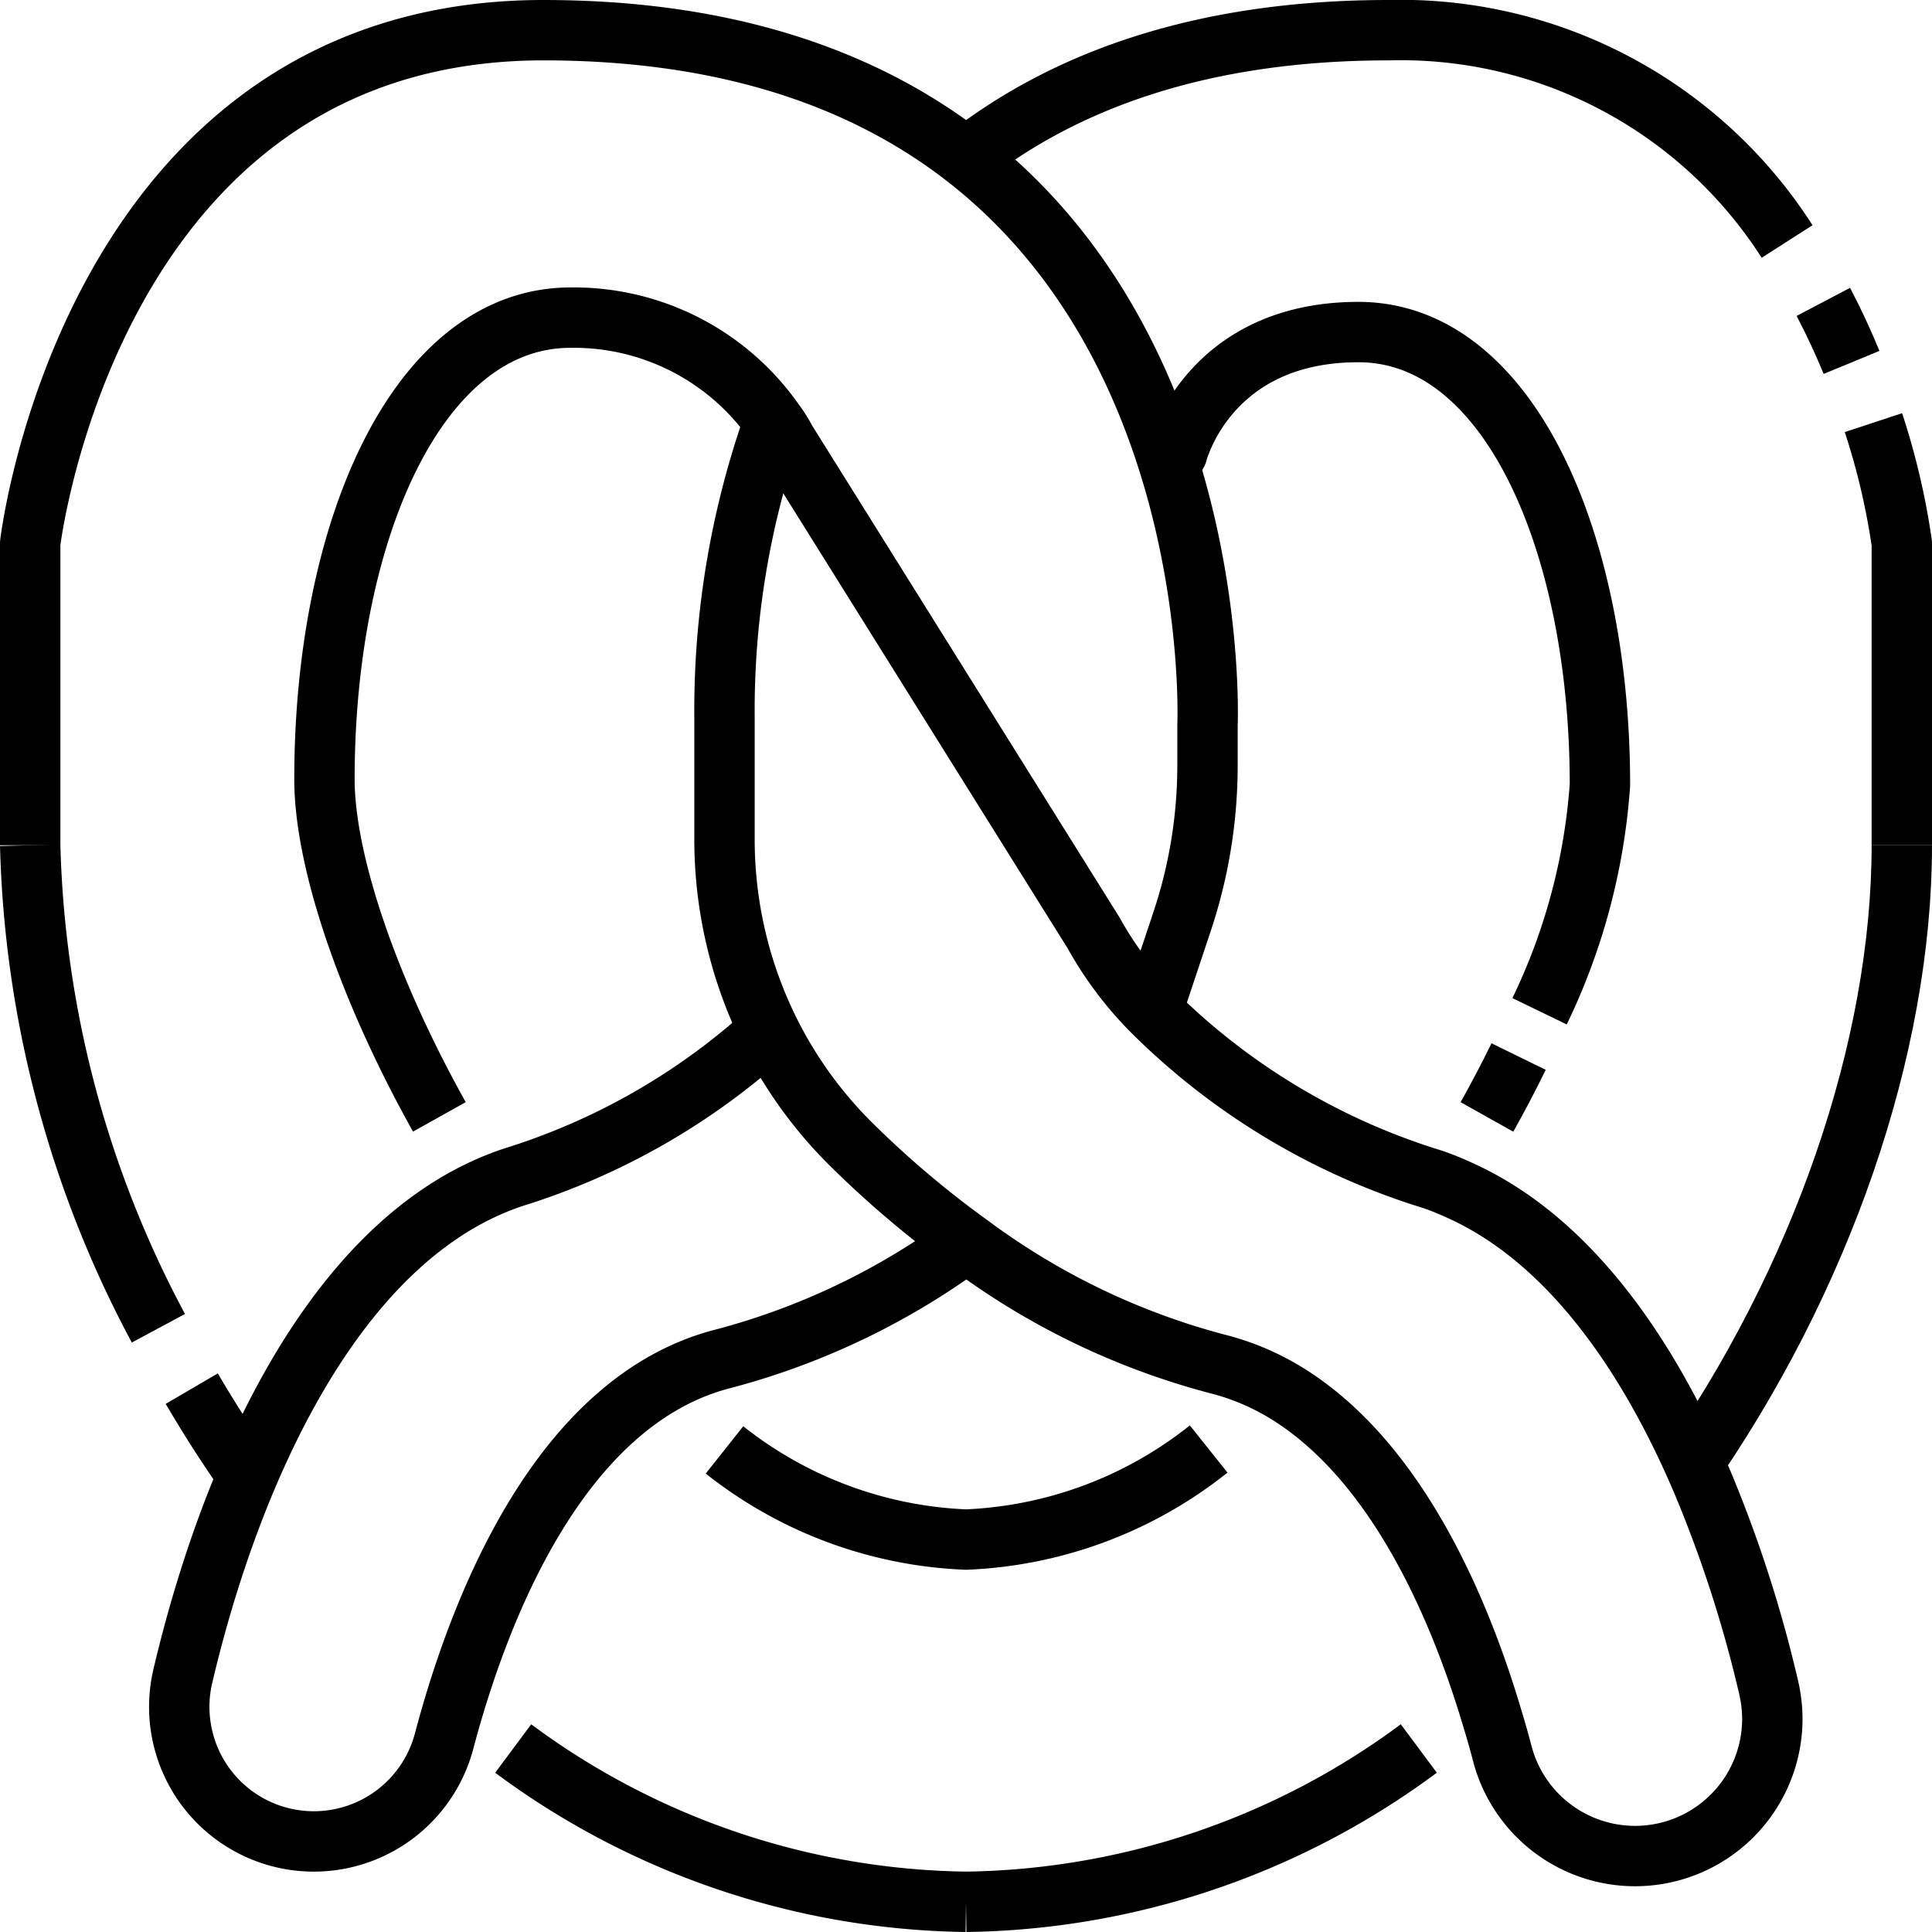 <svg xmlns="http://www.w3.org/2000/svg" viewBox="0 0 64 64"><g id="_24-Pretzel" data-name="24-Pretzel"><path d="M24,48.03A13.757,13.757,0,0,0,32,51a13.79,13.79,0,0,0,8.039-3" style="fill:none;stroke:#000;stroke-linejoin:round;stroke-width:2px"/><path d="M51,33.5A20.516,20.516,0,0,0,53,26c0-8-3-15-8-15s-6,4-6,4H38" style="fill:none;stroke:#000;stroke-linejoin:round;stroke-width:2px"/><path d="M49.257,37c.375-.669.725-1.338,1.049-2" style="fill:none;stroke:#000;stroke-linejoin:round;stroke-width:2px"/><path d="M62.06,14A23.61,23.61,0,0,1,63,18V28" style="fill:none;stroke:#000;stroke-linejoin:round;stroke-width:2px"/><path d="M60.4,10c.357.679.666,1.353.935,2.005" style="fill:none;stroke:#000;stroke-linejoin:round;stroke-width:2px"/><path d="M32,5.23C35.21,2.72,39.71,1,46,1A15.2,15.2,0,0,1,59.2,8" style="fill:none;stroke:#000;stroke-linejoin:round;stroke-width:2px"/><path d="M25.641,13.967A28.64,28.64,0,0,0,24,23.771V27.8a14.3,14.3,0,0,0,1.478,6.339,14.074,14.074,0,0,0,2.741,3.791,33.109,33.109,0,0,0,3.934,3.322,23.956,23.956,0,0,0,8.153,3.924,8.237,8.237,0,0,1,2.435,1.05c3.547,2.262,5.585,7,6.665,10.6.133.439.255.856.357,1.254a4.547,4.547,0,0,0,8.948-1.131,4.711,4.711,0,0,0-.122-1.05,42.476,42.476,0,0,0-2.181-6.767c-1.8-4.25-4.444-8.1-8.1-9.722a8.952,8.952,0,0,0-.867-.347,22.5,22.5,0,0,1-9.08-5.381,11.744,11.744,0,0,1-2.13-2.772L26.038,14.6a4.5,4.5,0,0,0-.4-.632A8.1,8.1,0,0,0,18.9,10.522c-5.1,0-8.152,7.134-8.152,15.287,0,2.7,1.429,6.933,3.807,11.189" style="fill:none;stroke:#000;stroke-linejoin:round;stroke-width:2px"/><path d="M32.219,41A23.8,23.8,0,0,1,24,45c-5.488,1.372-8.153,8.392-9.285,12.665A4.465,4.465,0,0,1,10.4,61h0a4.458,4.458,0,0,1-4.343-5.48C7.59,49,11,41,17,39a22.441,22.441,0,0,0,8.632-5" style="fill:none;stroke:#000;stroke-linejoin:round;stroke-width:2px"/><path d="M1,28V18S3,1,18,1C41,1,40,24,40,24v1.349a16.344,16.344,0,0,1-.838,5.166L38,34" style="fill:none;stroke:#000;stroke-linejoin:round;stroke-width:2px"/><path d="M47,57.921A25.732,25.732,0,0,1,32,63" style="fill:none;stroke:#000;stroke-linejoin:round;stroke-width:2px"/><path d="M63,28c0,6.71-2.66,14.41-7.2,20.88" style="fill:none;stroke:#000;stroke-linejoin:round;stroke-width:2px"/><path d="M32,63a25.726,25.726,0,0,1-15-5.078" style="fill:none;stroke:#000;stroke-linejoin:round;stroke-width:2px"/><path d="M5.247,44A35.8,35.8,0,0,1,1,28" style="fill:none;stroke:#000;stroke-linejoin:round;stroke-width:2px"/><path d="M8.2,48.88Q7.216,47.478,6.352,46" style="fill:none;stroke:#000;stroke-linejoin:round;stroke-width:2px"/></g></svg>